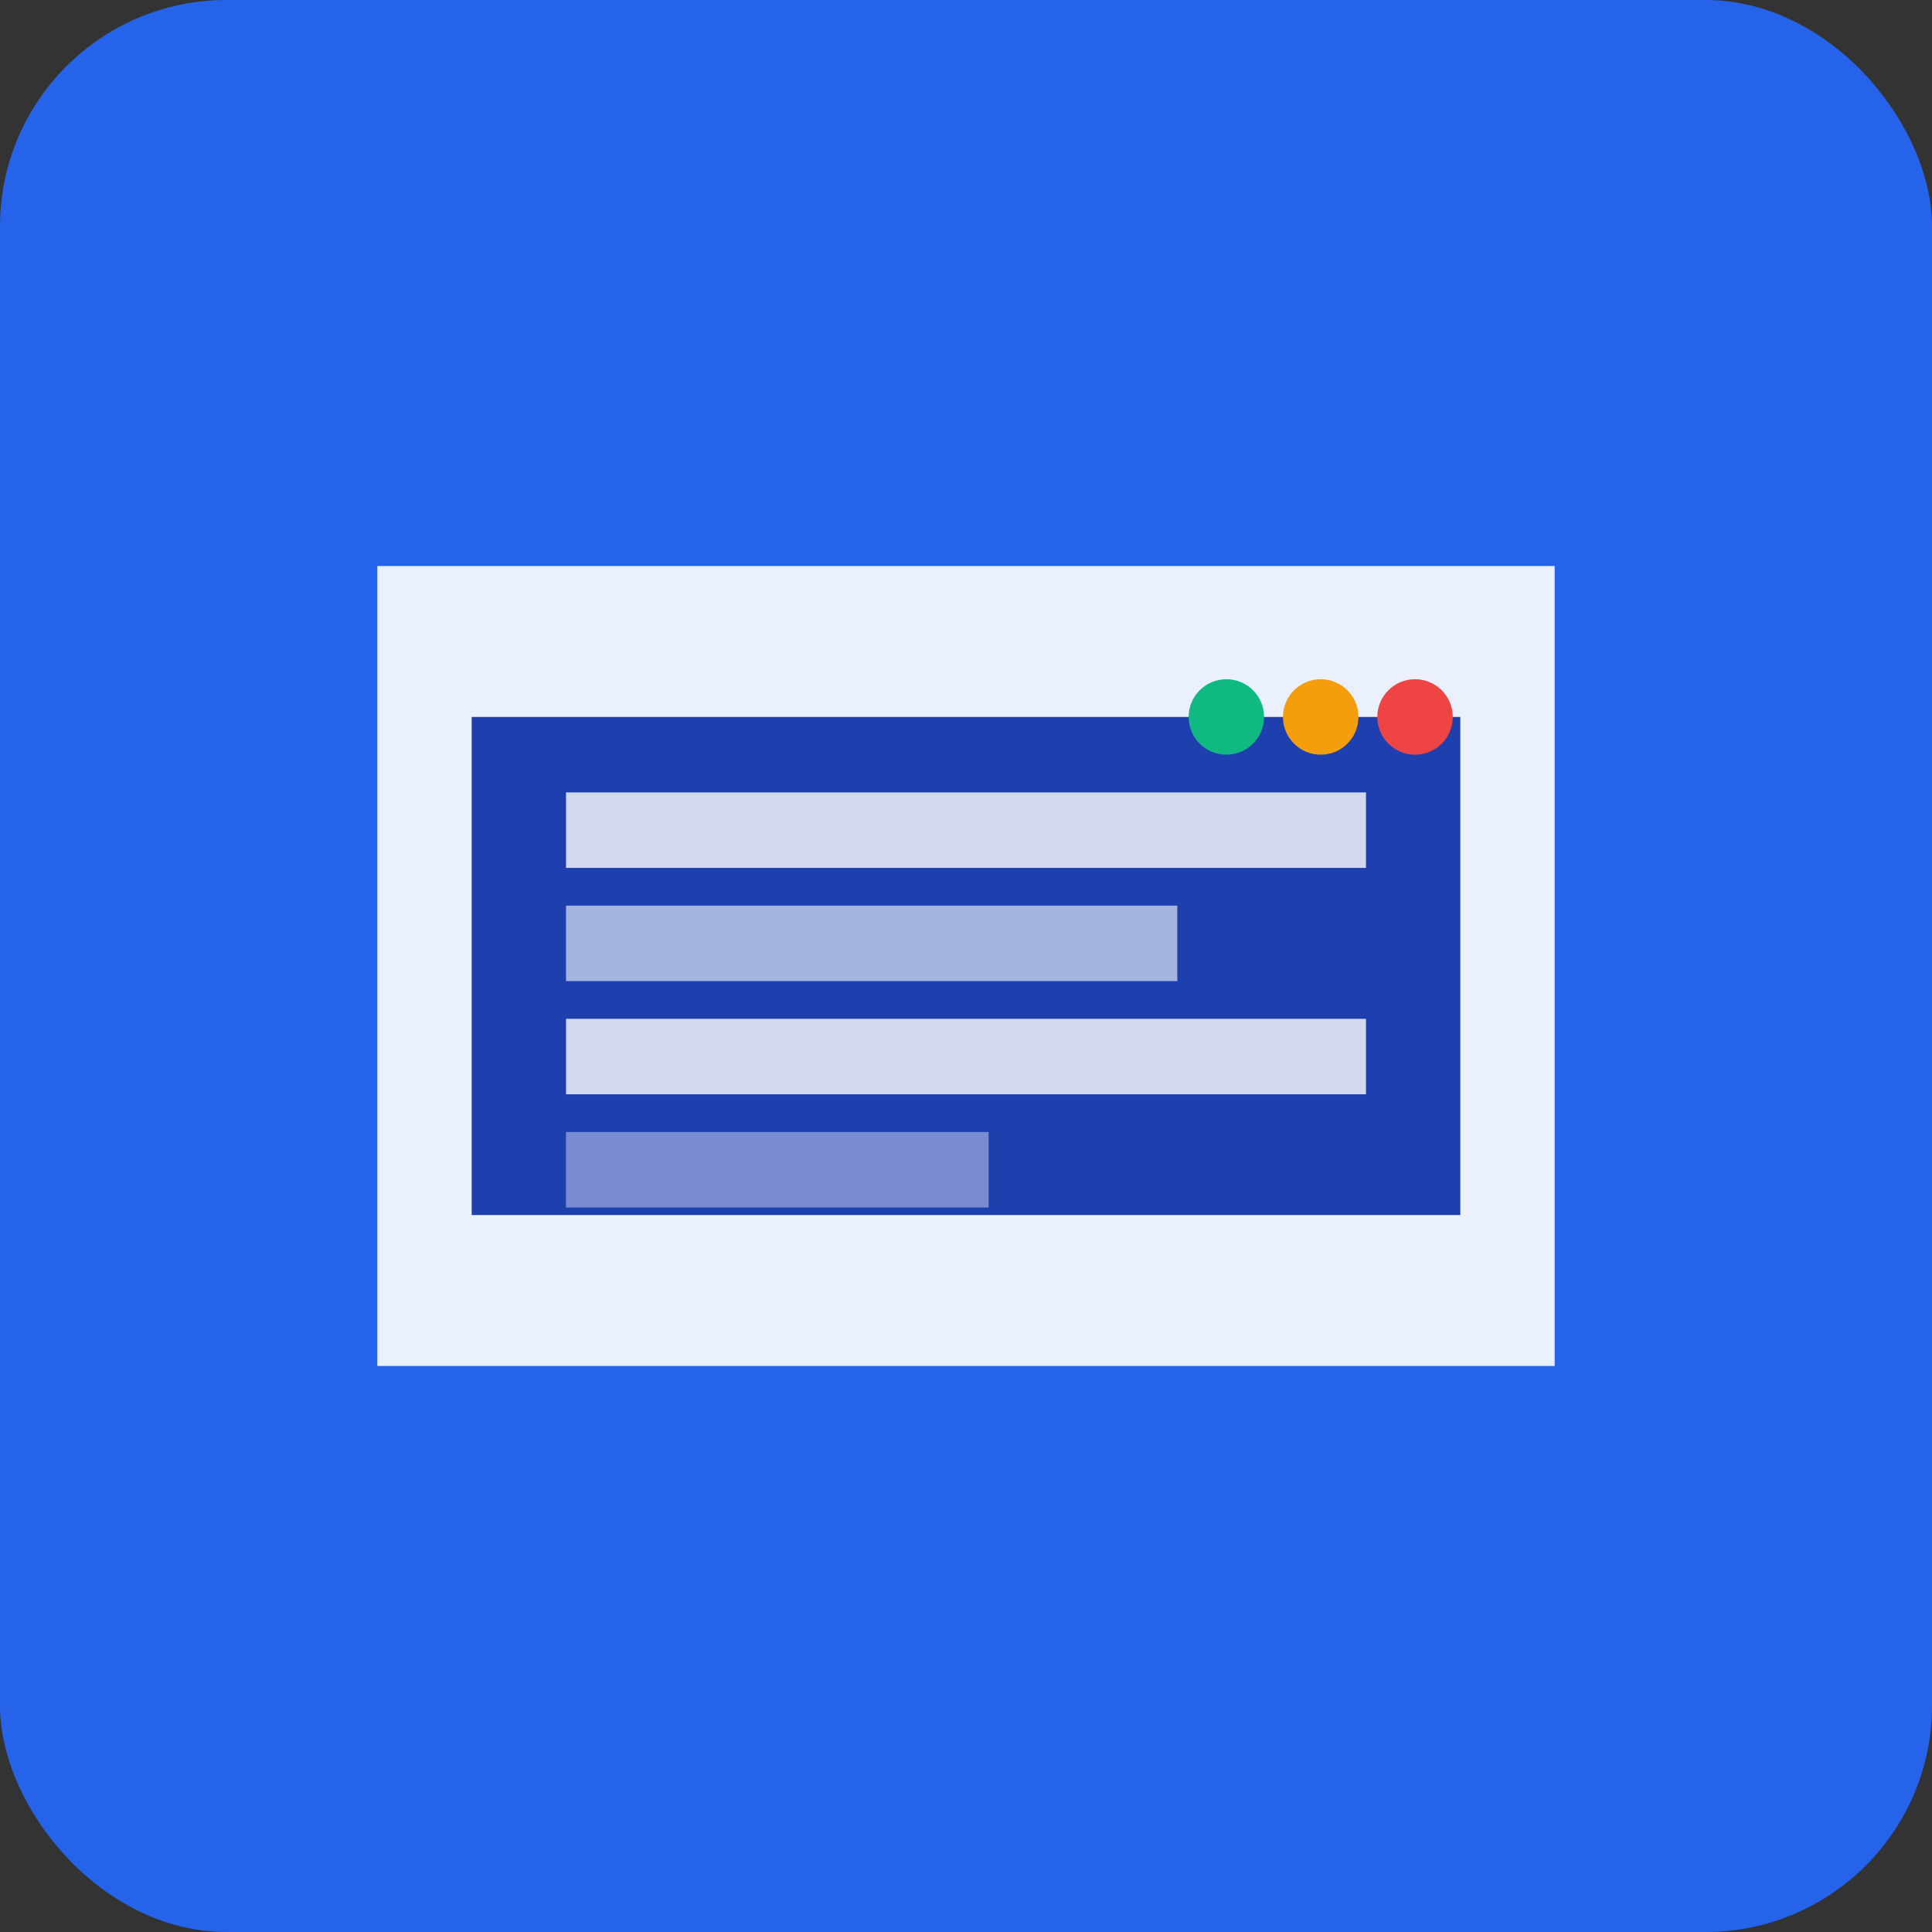<svg width="1024" height="1024" viewBox="0 0 1024 1024" xmlns="http://www.w3.org/2000/svg">
  <rect x="0" y="0" width="1024" height="1024" fill="#333333" stroke="none"/>
  <rect width="1024" height="1024" rx="120" fill="#2563eb"/>
  <path d="M200 300h624v424H200z" fill="white" opacity="0.9"/>
  <path d="M250 380h524v264H250z" fill="#1e40af"/>
  <rect x="300" y="420" width="424" height="40" fill="white" opacity="0.8"/>
  <rect x="300" y="480" width="324" height="40" fill="white" opacity="0.6"/>
  <rect x="300" y="540" width="424" height="40" fill="white" opacity="0.8"/>
  <rect x="300" y="600" width="224" height="40" fill="white" opacity="0.4"/>
  <circle cx="750" cy="380" r="20" fill="#ef4444"/>
  <circle cx="700" cy="380" r="20" fill="#f59e0b"/>
  <circle cx="650" cy="380" r="20" fill="#10b981"/>
</svg>
